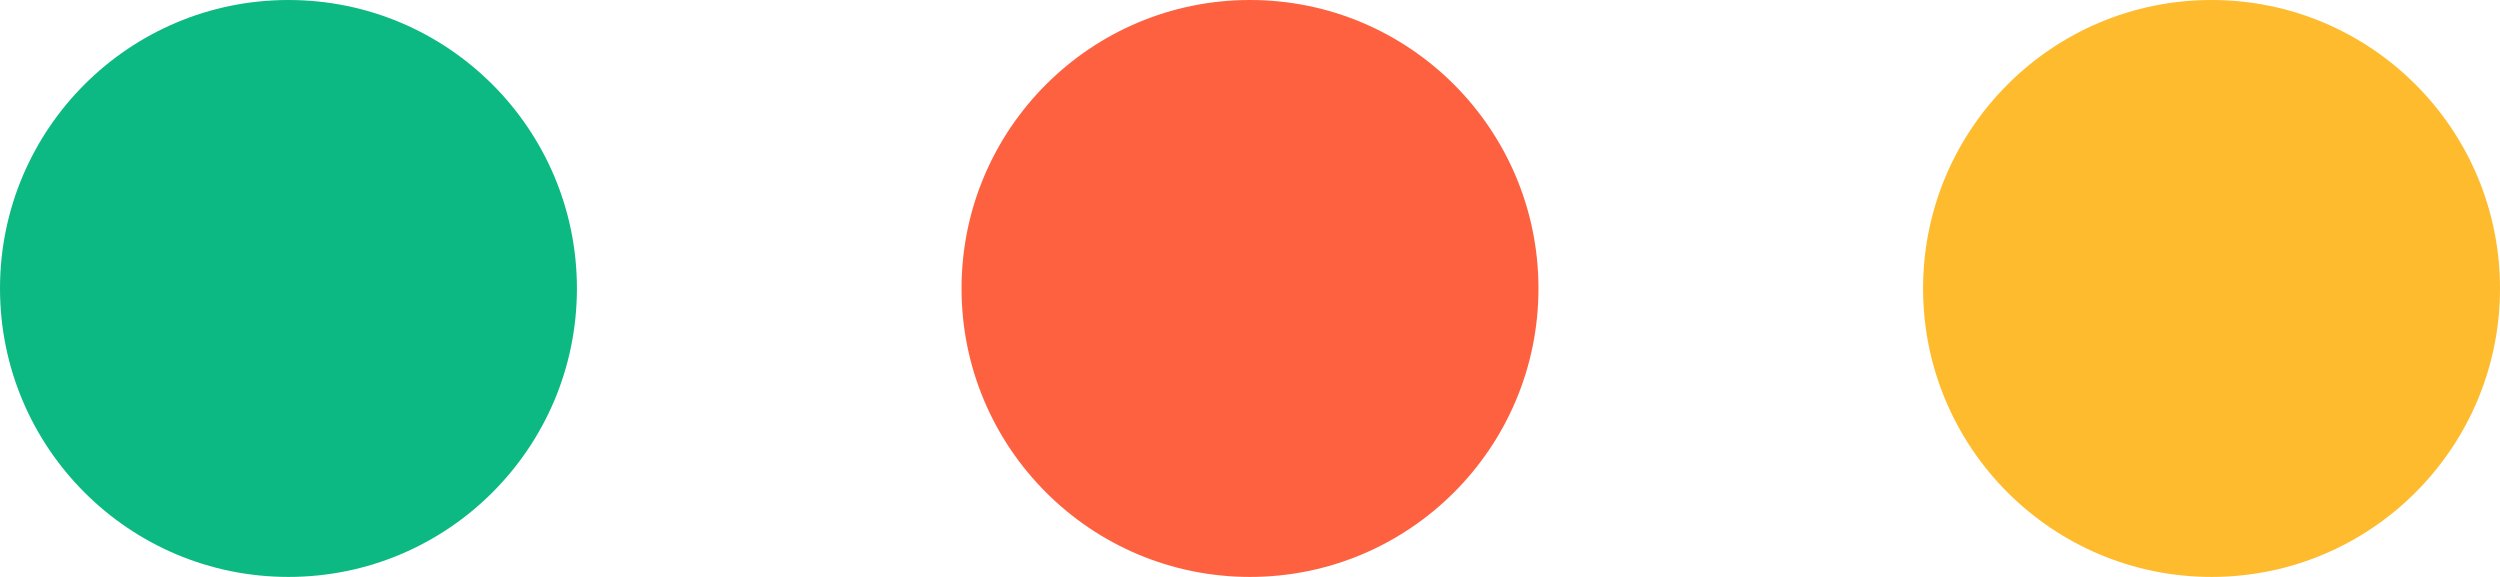 <svg xmlns="http://www.w3.org/2000/svg" width="26" height="6" viewBox="0 0 26 6"><defs><style>.a{fill:#0db983;}.b{fill:#fe6140;}.c{fill:#febb2e;}</style></defs><g transform="translate(-270.167 -71.099)"><circle class="a" cx="3" cy="3" r="3" transform="translate(270.167 71.099)"/><circle class="b" cx="3" cy="3" r="3" transform="translate(280.167 71.099)"/><circle class="c" cx="3" cy="3" r="3" transform="translate(290.167 71.099)"/></g></svg>